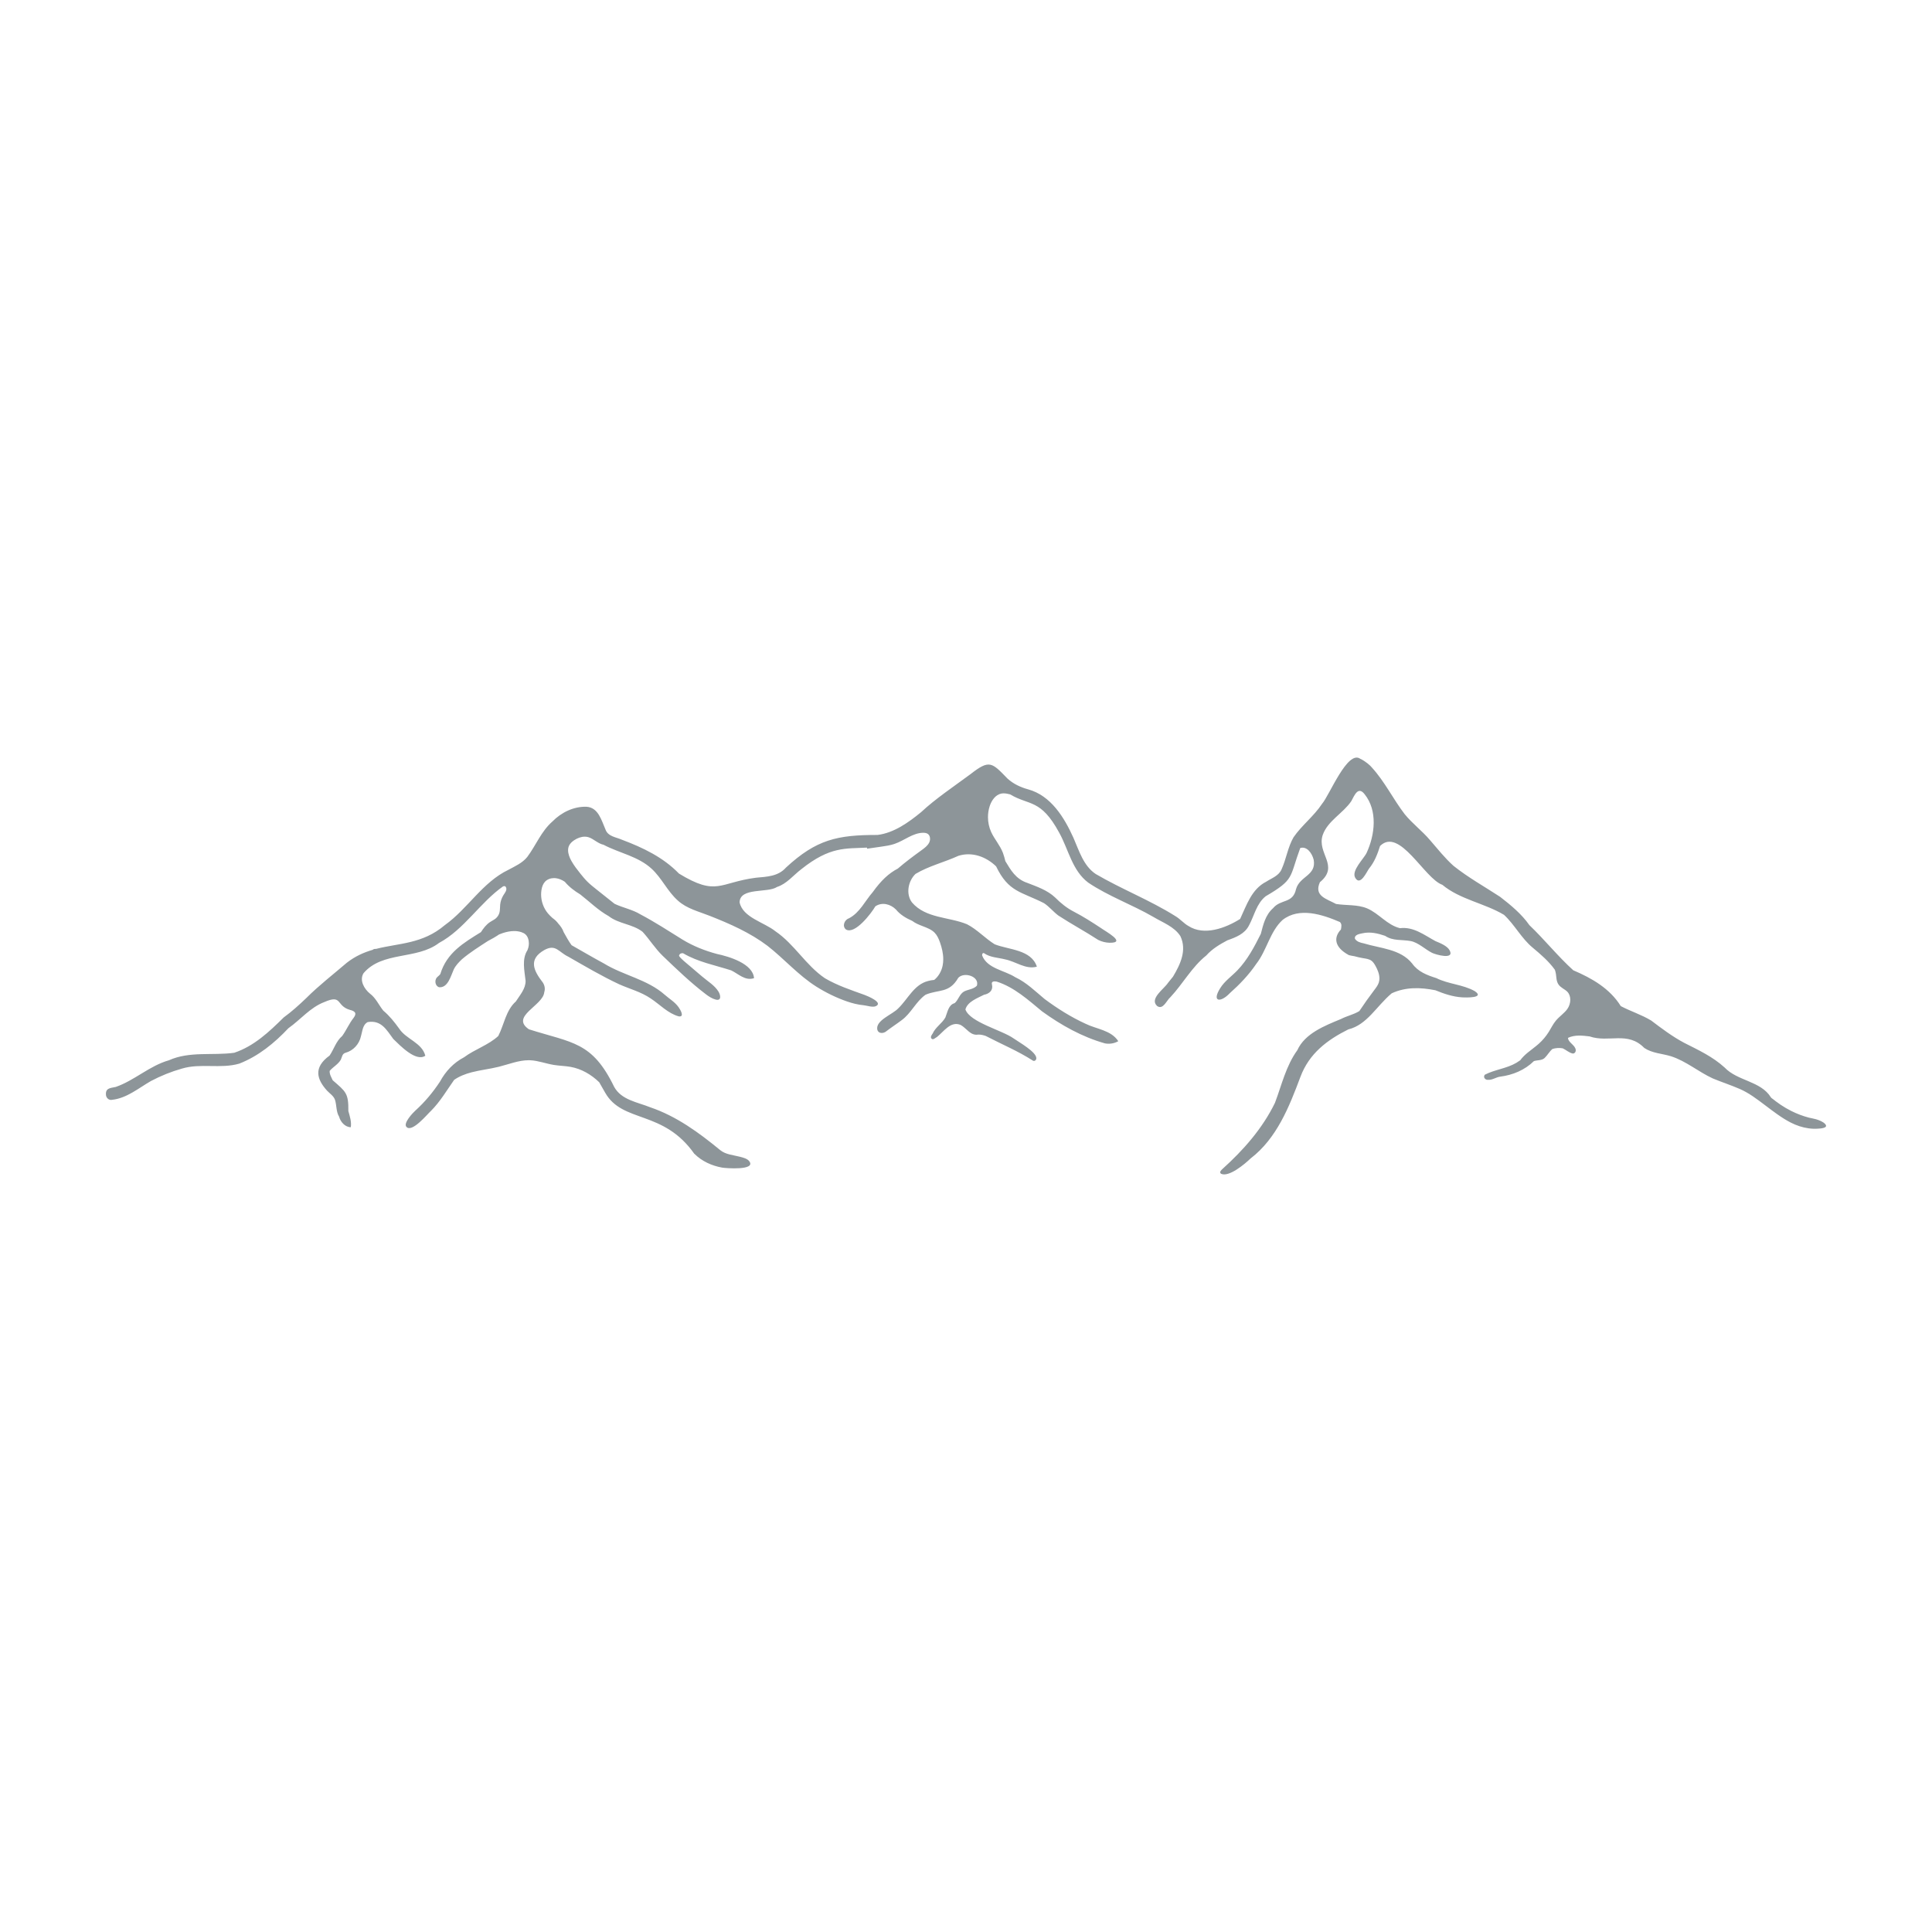 <?xml version="1.0" encoding="utf-8"?>
<!-- Generator: Adobe Illustrator 26.5.1, SVG Export Plug-In . SVG Version: 6.00 Build 0)  -->
<svg version="1.1" id="Capa_de_píxeles_xA0_Imagen_00000115478999391608587660000005436258628793207461_"
	 xmlns="http://www.w3.org/2000/svg" xmlns:xlink="http://www.w3.org/1999/xlink" x="0px" y="0px" viewBox="0 0 714 714"
	 style="enable-background:new 0 0 714 714;" xml:space="preserve">
<style type="text/css">
	.st0{fill:#F9EFDE;}
	.st1{fill:#BAA667;}
	.st2{fill:#F5ECDF;}
	.st3{fill:#98A1A8;}
	.st4{fill:#F7F0DC;}
	.st5{fill:#A57E4A;}
	.st6{fill:#FCE3E8;}
	.st7{fill:#8D9599;}
	.st8{fill:#C44614;}
	.st9{fill:#3D5472;}
</style>
<g>
	<path class="st7" d="M674.51,415.389c-0.78-0.874-2.279-1.433-3.382-1.76
		c-0.857-0.254-1.776-0.363-2.635-0.59c-2.242-0.592-4.42-1.421-6.494-2.459
		c-1.35-0.675-2.655-1.438-3.91-2.278c-0.641-0.429-1.268-0.878-1.881-1.345
		c-0.298-0.228-0.593-0.459-0.885-0.696c-0.249-0.201-0.7-0.452-0.867-0.723
		c-3.763-6.072-12.314-5.98-17.097-11.019c-4.445-4.043-9.612-6.415-14.919-9.111
		c-4.359-2.312-8.306-5.292-12.224-8.255c-3.546-2.147-7.601-3.419-11.228-5.325
		c-4.088-6.556-10.694-10.307-17.562-13.245
		c-5.717-5.176-10.604-11.326-16.217-16.681
		c-2.86-4.097-6.867-7.406-10.819-10.464
		c-5.749-3.763-11.803-7.129-17.208-11.438c-3.23-2.882-5.895-6.298-8.746-9.572
		c-2.894-3.405-6.512-6.091-9.333-9.57c-4.263-5.565-7.316-11.939-12.05-17.148
		c-0.554-0.765-2.559-2.485-4.339-3.282c-4.73-3.391-11.339,13.407-14.134,16.644
		c-3.002,4.561-7.482,7.91-10.548,12.376c-2.097,3.652-2.658,7.933-4.378,11.75
		c-0.984,2.463-3.654,3.312-5.714,4.65c-5.418,2.771-7.227,8.661-9.636,13.771
		c-5.354,3.357-13.282,6.361-19.12,2.584c-1.573-0.857-3.171-2.701-4.853-3.661
		c-9.407-5.908-19.851-9.936-29.396-15.54c-4.532-3.021-6.142-8.608-8.222-13.361
		c-3.399-7.523-8.304-15.61-16.764-17.928c-2.778-0.755-5.43-2.001-7.579-3.941
		c-5.802-5.977-6.664-7.188-13.678-1.693c-5.982,4.423-13.062,9.176-18.266,14.051
		c-4.58,3.755-10.027,7.696-16.118,8.439
		c-14.85-0.013-22.581,1.654-33.841,12.059c-2.883,3.274-7.059,3.379-11.104,3.75
		c-13.543,1.75-14.423,7.009-28.445-1.536c-5.797-5.997-13.315-9.589-21.025-12.485
		c-2.226-0.987-5.194-1.191-6.117-3.779c-1.48-3.357-2.63-8.159-7.028-8.426
		c-4.722-0.159-9.318,2.105-12.58,5.435c-4.153,3.617-6.093,8.834-9.324,13.137
		c-1.8,2.222-4.459,3.385-6.915,4.712c-9.646,4.621-15.018,14.381-23.531,20.458
		c-8.298,7.043-17,6.612-25.46,8.799c-0.361-0.049-0.899,0.024-1.23,0.339
		c-3.234,0.945-6.429,2.344-9.546,4.774c-5.005,4.298-10.256,8.341-14.925,13.004
		c-2.661,2.555-5.39,5.026-8.39,7.207c-5.373,5.299-10.973,10.623-18.296,13.054
		c-8.019,1.109-16.46-0.659-24.135,2.778c-7.19,2.043-12.7,7.453-19.659,9.857
		c-2.146,0.431-3.95,0.435-3.556,3.234c0.252,1.052,1.221,1.751,2.238,1.513
		c5.427-0.589,9.758-4.311,14.348-6.944c3.643-1.912,7.467-3.465,11.423-4.583
		c6.921-2.095,14.35,0.165,21.229-1.845c7.104-2.785,12.974-7.594,18.142-13.078
		c4.549-3.206,8.019-7.665,13.275-9.67c6.742-2.948,4.246,1.386,9.452,2.885
		c1.75,0.424,2.741,1.15,1.385,2.929c-1.651,2.084-2.68,4.584-4.225,6.721
		c-2.282,1.944-3.04,4.857-4.665,7.244c-6.189,4.466-4.614,8.897-0.931,12.965
		c1.02,1.08,2.399,1.909,2.931,3.374c0.644,2.001,0.387,4.4,1.513,6.219
		c0.512,1.928,2.19,3.9,4.332,3.917c0.306-2.045-0.364-4.019-0.904-5.978
		c0.087-6.662-0.962-7.168-5.784-11.372c-0.486-1.092-1.236-2.244-1.115-3.479
		c1.279-1.494,3.145-2.416,4.122-4.146c0.456-0.981,0.477-2.2,1.735-2.539
		c2.86-0.773,5.053-3.19,5.687-6.069c0.564-1.838,0.587-4.281,2.516-5.272
		c5.001-0.806,6.883,2.774,9.459,6.256c2.442,2.353,8.338,8.568,11.82,6.181
		c-1.211-4.815-7.082-6.079-9.647-10.002c-1.736-2.41-3.569-4.723-5.869-6.653
		c-1.687-2.09-2.743-4.652-4.931-6.294c-2.135-1.721-3.994-4.925-2.382-7.559
		c7.02-8.214,19.629-4.867,27.899-11.179c9.29-4.978,15.234-15.019,23.703-20.931
		c0.038-0.013,0.078-0.03,0.114-0.04l-0.088,0.135l0.182-0.14l0.052,0.052
		c0.028-0.028,0.057-0.055,0.085-0.083c0.014-0,0.031-0.006,0.045-0.006
		l0.212,0.031c0.169,0.053,0.301,0.165,0.41,0.354
		c0.106,0.187,0.17,0.444,0.17,0.7c0,0.126-0.016,0.253-0.044,0.37
		c-0.154,0.641-0.647,1.258-1.101,1.995c-0.62,1.024-1.011,2.181-1.14,3.37
		c-0.107,1.037-0.036,2.013-0.24,2.865c-0.21,0.905-0.739,1.744-1.463,2.325
		c-0.573,0.465-1.323,0.8-2.06,1.287c-1.44,0.965-2.458,2.338-3.357,3.727
		c-6.323,3.91-12.648,7.611-15.009,15.498c-0.465,0.706-1.328,1.01-1.628,1.85
		c-0.46,1.101-0.054,2.596,1.146,3.008c3.266,0.329,4.365-4.148,5.424-6.512
		c0.7-1.508,1.881-2.699,3.062-3.839c2.977-2.518,6.319-4.612,9.562-6.721
		c1.429-0.743,2.84-1.536,4.157-2.438c0.452-0.18,0.903-0.356,1.361-0.507
		c1.367-0.451,2.809-0.747,4.211-0.747c0.9,0,1.784,0.121,2.63,0.398
		c0.595,0.194,1.148,0.465,1.569,0.849c0.628,0.568,1.007,1.433,1.156,2.337
		c0.054,0.324,0.081,0.653,0.081,0.982c0,0.527-0.07,1.055-0.206,1.564
		c-0.082,0.307-0.195,0.615-0.316,0.928c-2.147,3.338-1.106,7.55-0.692,11.332
		c0.051,2.916-2.111,5.296-3.598,7.63c-3.71,3.298-4.337,8.568-6.497,12.765
		c-3.616,3.353-8.677,4.907-12.651,7.866c-3.856,2.016-6.797,5.145-8.868,8.952
		c-2.6,3.965-5.638,7.603-9.162,10.782c-0.937,0.845-4.464,4.568-3.292,5.954
		c2.043,2.417,7.947-4.9,9.115-5.894c3.391-3.405,5.803-7.55,8.55-11.449
		c1.909-1.329,4.182-2.212,6.497-2.808c3.235-0.835,6.626-1.195,9.961-2.022
		c3.768-0.942,7.402-2.434,11.082-2.428c0.203,0,0.406,0.005,0.61,0.014
		c2.866,0.125,5.688,1.232,8.699,1.726c2.108,0.34,4.207,0.357,6.201,0.72
		c3.987,0.717,7.599,2.818,10.555,5.674c0.719,1.234,1.426,2.508,2.198,3.849
		c6.445,11.379,21.418,6.213,32.967,22.62l0.038-0.004
		c2.748,2.745,6.453,4.42,10.25,5.091c1.281,0.226,12.574,1.106,10.021-2.356
		c-0.722-0.979-2.332-1.362-3.442-1.655c-2.469-0.652-5.271-0.784-7.324-2.469
		c-7.877-6.468-16.105-12.504-25.876-15.83c-4.731-1.915-10.626-2.661-13.313-7.562
		c-8.118-16.728-15.401-16.147-31.491-21.249
		c-7.041-4.776,5.261-8.748,5.666-13.709c0.397-1.191,0.182-2.505-0.533-3.58
		c-3.491-4.499-5.388-8.618,0.587-12.02c4.225-2.296,5.216,0.759,8.85,2.482
		c6.194,3.546,12.341,7.18,18.824,10.207c3.888,1.727,8.043,2.785,11.601,5.218
		c3.391,2.219,6.358,5.518,10.357,6.621c2.333,0.343,0.552-2.558-0.043-3.39
		c-1.399-1.953-3.352-3.036-5.102-4.581c-6.48-5.721-15.278-7.145-22.529-11.599
		c-4.017-2.165-7.946-4.488-11.914-6.725c-1.109-1.509-1.987-3.179-2.916-4.819
		c-0.411-1.203-1.17-2.281-2.008-3.183c-0.016-0.017-0.033-0.031-0.048-0.048
		c-0.077-0.103-0.148-0.21-0.228-0.312c-0.579-0.709-1.271-1.288-2.001-1.823
		c-0.558-0.52-1.099-1.043-1.569-1.611c-1.604-1.931-2.492-4.454-2.491-6.968
		c0-0.54,0.042-1.08,0.125-1.614c0.182-1.174,0.583-2.313,1.336-3.108
		c0.82-0.873,2.076-1.319,3.34-1.318c0.218,0,0.436,0.013,0.651,0.039
		c1.165,0.141,2.281,0.638,3.299,1.313c1.585,1.897,3.593,3.41,5.716,4.687
		c3.475,2.707,6.615,5.852,10.507,8.021c3.731,2.902,8.863,2.908,12.532,5.799
		c2.606,2.852,4.634,6.182,7.444,8.886c5.131,4.925,10.328,9.916,15.988,14.222
		c1.052,0.8,2.256,1.575,3.546,1.921c2.267,0.609,1.851-1.653,1.086-2.908
		c-1.437-2.356-3.991-3.824-6.032-5.585c-1.5-1.294-3.039-2.543-4.526-3.852
		c-0.488-0.429-4.209-3.376-4.024-3.934c0.242-0.73,0.814-0.9,1.472-0.846
		c5.5,3.263,11.816,4.412,17.802,6.347c2.703,1.312,5.157,3.964,8.427,2.876
		c-0.394-5.375-9.23-8.001-13.676-8.942c-4.363-1.156-8.829-2.919-12.725-5.296
		c-4.871-3.026-10.268-6.539-15.65-9.374c-2.945-1.792-6.435-2.404-9.506-3.882
		c-2.269-1.804-4.537-3.608-6.806-5.412c-1.104-0.878-2.195-1.747-3.173-2.713
		c-0.931-0.92-1.775-1.943-2.613-2.988c-1.216-1.515-2.395-3.045-3.33-4.701
		c-0.701-1.235-1.243-2.666-1.24-3.966c0-0.627,0.121-1.222,0.4-1.777
		c0.396-0.793,1.111-1.445,1.921-1.975c1.154-0.761,2.526-1.27,3.84-1.268
		c0.439,0,0.872,0.056,1.294,0.175c0.998,0.28,1.939,0.931,2.937,1.572
		c0.841,0.536,1.743,1.05,2.781,1.264c0.026,0.018,0.047,0.041,0.074,0.058
		c5.784,3.018,12.623,4.196,17.591,8.754c3.788,3.461,5.872,8.375,9.726,11.787
		c3.294,3.007,7.754,4.043,11.798,5.656c7.438,2.927,14.923,6.225,21.327,11.069
		c6.171,4.813,11.418,10.906,18.088,15.106c3.479,2.191,7.398,4.104,11.282,5.448
		c1.992,0.689,4.053,1.209,6.155,1.41c1.226,0.117,3.323,0.87,4.487,0.354
		c2.967-1.315-3.055-3.783-4.184-4.19c-4.971-1.794-10.034-3.458-14.614-6.153
		c-7.056-4.771-11.253-12.59-18.312-17.371c-4.082-3.295-12.019-5.026-13.206-10.651
		c0.095-5.662,10.41-3.363,13.842-5.709c3.556-1.128,5.993-4.299,8.962-6.56
		c10.673-8.522,16.44-7.537,24.257-7.974l0.058,0.402
		c1.79-0.259,3.58-0.518,5.37-0.777c1.553-0.225,3.146-0.454,4.69-0.973
		c1.914-0.645,3.609-1.683,5.321-2.548c1.71-0.867,3.505-1.579,5.32-1.586
		l0.031-0c0.653-0.002,1.279,0.111,1.722,0.426
		c0.536,0.374,0.808,1.044,0.81,1.801c0,0.496-0.123,1.012-0.345,1.445
		c-0.574,1.131-1.702,1.979-2.864,2.815c-2.966,2.148-5.921,4.344-8.707,6.749
		c-3.366,1.76-6.143,4.355-9.269,8.697c-2.862,3.279-4.753,7.57-8.791,9.684
		c-1.656,0.519-2.616,2.922-1.098,4.124c3.305,1.969,9.357-5.96,10.854-8.554
		c2.475-1.681,5.606-0.847,7.622,1.176c1.497,1.836,3.613,3.153,6.017,4.203
		c1.146,0.887,2.502,1.417,3.816,1.927c1.699,0.651,3.328,1.278,4.46,2.446
		c0.918,0.939,1.496,2.219,1.968,3.549c0.72,2.021,1.215,4.151,1.215,6.243
		c-0,0.788-0.07,1.572-0.224,2.344c-0.409,2.06-1.521,4.026-3.115,5.3
		c-0.771,0.086-1.541,0.178-2.275,0.404c-5.191,1.313-7.403,6.627-11.011,10.101
		c-2.101,2.299-8.546,4.427-7.733,7.948c0.413,1.463,2.22,1.38,3.19,0.617
		c1.862-1.45,3.863-2.722,5.748-4.15c3.564-2.557,5.301-6.925,8.889-9.446
		c4.89-2.063,8.7-0.411,12.088-6.252c2.179-2.307,7.888-0.522,6.883,2.901
		c-1.199,1.299-3.091,1.368-4.613,2.086c-1.779,0.876-2.181,3.129-3.598,4.373
		c-2.336,0.617-2.657,3.401-3.454,5.324c-1.264,2.221-3.631,3.543-4.703,5.937
		c-0.354,0.532-0.924,1.229-0.421,1.849c0.64,0.655,1.42-0.321,2.031-0.599
		c2.507-1.983,5.055-6.015,8.751-4.445c2.16,1.157,3.594,4.06,6.48,3.56
		c0.967-0.035,1.881,0.193,2.776,0.496c5.814,3.042,11.886,5.541,17.417,9.11
		c0.61,0.366,1.224-0.132,1.289-0.773c0.199-2.357-6.486-6.063-8.408-7.427
		c-4.199-3.016-16.144-5.936-17.797-10.702c0.781-2.876,4.417-4.159,6.875-5.423
		c1.92-0.356,3.435-1.625,2.956-3.72c-0.39-1.284,0.755-1.31,1.704-1.152
		c6.443,2.031,11.646,6.761,16.79,11.007c7.083,5.12,14.812,9.453,23.254,11.837
		c1.668,0.309,3.439,0.035,4.914-0.812c-2.66-4.117-8.058-4.433-12.173-6.483
		c-5.333-2.444-10.333-5.599-15.04-9.092c-3.472-2.882-6.721-6.131-10.86-8.07
		c-3.979-2.565-10.331-3.167-12.23-8.005c-0.05-0.45,0.073-1.016,0.647-0.903
		c2.302,1.645,5.258,1.642,7.917,2.334c3.919,0.794,7.528,3.812,11.654,2.676
		c-2.088-6.357-10.381-6.206-15.593-8.272c-3.559-2.205-6.453-5.471-10.238-7.407
		c-6.697-2.76-15.179-2.117-20.295-8.023c-2.376-3.097-1.485-7.939,1.283-10.579
		c4.903-2.94,10.653-4.305,15.855-6.688c5.078-1.585,10.243,0.335,13.924,3.9
		c4.59,9.548,9.24,9.298,17.702,13.604c1.952,1.288,3.424,3.164,5.287,4.558
		c4.82,3.151,9.913,5.873,14.741,9.016c1.264,0.647,2.757,1.015,4.174,1.054
		c6.576,0.094-1.59-4.268-3.234-5.487c-3.219-2.115-6.52-4.238-9.947-6.003
		c-2.606-1.343-4.859-3.17-6.915-5.244c-2.849-2.687-6.626-3.974-10.207-5.368
		c-4.385-1.434-6.196-4.807-8.186-8.06c-0.256-1.002-0.508-2.033-0.876-3.014
		c-1.095-2.881-3.182-5.142-4.356-7.734c-0.788-1.722-1.188-3.62-1.188-5.518
		c0-1.379,0.212-2.758,0.637-4.067c0.348-1.072,0.896-2.136,1.614-2.971
		c0.719-0.837,1.595-1.44,2.622-1.655c0.307-0.065,0.618-0.093,0.935-0.093
		c0.761-0.001,1.558,0.17,2.384,0.379c7.044,4.226,11.308,1.565,18.134,14.157
		c3.446,6.199,4.775,13.964,10.722,18.453c7.514,5.057,16.213,8.122,24.057,12.667
		c3.465,2.09,7.735,3.569,10.004,7.106c2.438,5.165,0.058,10.321-2.724,14.97
		c-0.608,0.784-1.226,1.557-1.861,2.31c-1.436,2.24-6.96,5.837-4.016,8.543
		c2.224,1.558,3.475-2.072,4.92-3.273c4.647-4.964,7.886-11.122,13.247-15.396
		c2.172-2.44,4.94-4.087,7.826-5.617c3.145-1.113,6.37-2.351,7.96-5.488
		c1.973-3.641,2.785-8.099,6.178-10.793c10.763-6.301,8.689-6.822,12.762-17.811
		c2.366-0.752,4.301,1.72,4.974,4.327c1.034,5.903-5.112,5.945-6.521,10.835
		c-1.179,5.462-5.605,3.581-8.504,7.075c-2.818,2.504-3.607,6.014-4.517,9.483
		c-2.404,4.796-4.894,9.551-8.67,13.488c-2.098,2.188-4.734,3.973-6.344,6.592
		c-3.252,5.19,0.226,5.372,3.544,1.842c3.65-3.243,7.047-6.782,9.789-10.835
		c3.888-4.966,5.06-11.979,9.73-16.242c6.176-4.83,14.709-2.001,21.181,0.775
		c0.793,0.76,0.545,1.764,0.375,2.762c-2.699,2.855-2.573,6.496,2.933,9.471
		c0.584,0.154,1.259,0.279,1.989,0.389c1.049,0.289,2.108,0.543,3.181,0.72
		c1.186,0.189,2.334,0.346,3.149,0.937c0.613,0.436,1.075,1.134,1.497,1.889
		c0.827,1.467,1.482,3.12,1.479,4.671c-0,0.528-0.074,1.045-0.239,1.55
		c-0.32,0.985-0.999,1.88-1.701,2.799c-1.911,2.513-3.729,5.097-5.484,7.722
		c-2.078,1.294-4.594,1.786-6.784,2.933c-6.128,2.535-13.336,5.347-16.135,11.533
		c-4.224,5.854-5.759,12.825-8.267,19.456
		c-4.614,9.468-11.623,17.435-19.404,24.438c-0.491,0.462-1.269,1.161-0.525,1.763
		c2.901,1.389,8.815-3.616,10.917-5.647c9.686-7.426,14.269-19.068,18.426-30.156
		c3.246-8.682,9.903-13.653,17.694-17.547c6.939-1.697,10.396-8.582,16.04-13.337
		c5.177-2.401,10.715-2.216,16.148-1.127c3.122,1.278,6.369,2.387,9.753,2.612
		c1.597,0.106,8.643,0.292,4.799-2.285c-4.378-2.477-9.713-2.567-14.227-4.83
		c-3.423-1.073-6.756-2.337-8.916-5.387c-4.303-5.372-11.756-5.56-17.906-7.446
		c-1.208-0.249-2.518-0.579-3.229-1.684c-0.32-1.513,1.668-1.798,2.759-2.038
		c2.893-0.641,5.659,0.021,8.375,0.941c2.879,1.963,6.227,1.336,9.426,1.926
		c2.826,0.522,5.394,3.093,7.918,4.358c1.314,0.658,8.369,2.678,6.531-0.88
		c-0.875-1.693-3.611-2.768-5.276-3.453c-4.143-2.251-8.096-5.399-13.098-4.778
		c-4.779-1.159-7.761-5.456-12.178-7.331c-3.605-1.48-7.636-1.003-11.454-1.621
		c-3.629-1.952-8.222-2.946-5.963-8.032c7.378-6.086-1.224-10.62,1.042-17.444
		c1.81-5.222,7.555-8.059,10.547-12.488c1.126-2.01,2.492-5.762,4.933-2.59
		c4.89,6.078,3.819,15.009,0.755,21.652c-0.987,2.142-5.732,6.566-4.229,9.216
		c1.886,3.325,4.342-2.387,5.106-3.375c2.033-2.469,3.135-5.377,4.083-8.36
		c7.21-7.115,16.384,12.04,23.018,14.348c6.528,5.445,15.595,6.785,22.799,11.105
		c3.913,3.626,6.436,8.718,10.611,12.141c2.946,2.457,5.917,5.007,8.178,8.154
		c0.17,0.509,0.306,1.027,0.385,1.557c0.088,0.584,0.125,1.227,0.228,1.878
		c0.104,0.65,0.277,1.318,0.675,1.927c0.443,0.674,1.056,1.119,1.645,1.515
		c0.593,0.395,1.17,0.747,1.603,1.175c0.79,0.778,1.158,1.864,1.159,3.026
		c0.001,1.19-0.398,2.442-1.091,3.414c-1.089,1.546-2.852,2.662-4.223,4.292
		c-1.082,1.302-1.783,2.797-2.613,4.129c-1.032,1.661-2.306,3.173-3.768,4.471
		c-1.263,1.122-2.718,2.134-4.078,3.261c-1.003,0.833-1.956,1.734-2.731,2.801
		c-0.474,0.322-0.952,0.638-1.438,0.944c-3.571,2.104-8.047,2.506-11.653,4.397
		c-0.727,0.904,0.155,1.987,1.194,1.884c1.62,0.117,2.944-0.98,4.515-1.176
		c4.66-0.602,9.072-2.435,12.446-5.75c1.285-0.408,2.803-0.158,3.906-1.096
		c1.097-1.036,1.762-2.385,2.932-3.376c1.217-0.392,2.53-0.466,3.804-0.243
		c1.235,0.572,2.4,1.672,3.734,1.932c0.846-0,1.374-0.971,0.92-1.925
		c-0.6-1.454-2.495-2.22-2.723-3.765l0.096-0.147
		c2.496-1.149,5.264-0.819,7.885-0.503c7.164,2.458,14.059-2.064,20.232,4.269
		c2.927,1.971,6.56,2.057,9.841,3.06c5.619,1.79,10.169,5.776,15.494,8.213
		c3.285,1.364,6.685,2.463,9.953,3.883c3.401,1.477,6.416,3.796,9.358,6.013
		c3.037,2.288,6.066,4.653,9.461,6.395c2.071,1.062,4.312,1.822,6.622,2.14
		c1.163,0.16,2.343,0.206,3.515,0.119
		C672.688,417.054,675.893,416.937,674.51,415.389z"/>
</g>
</svg>
